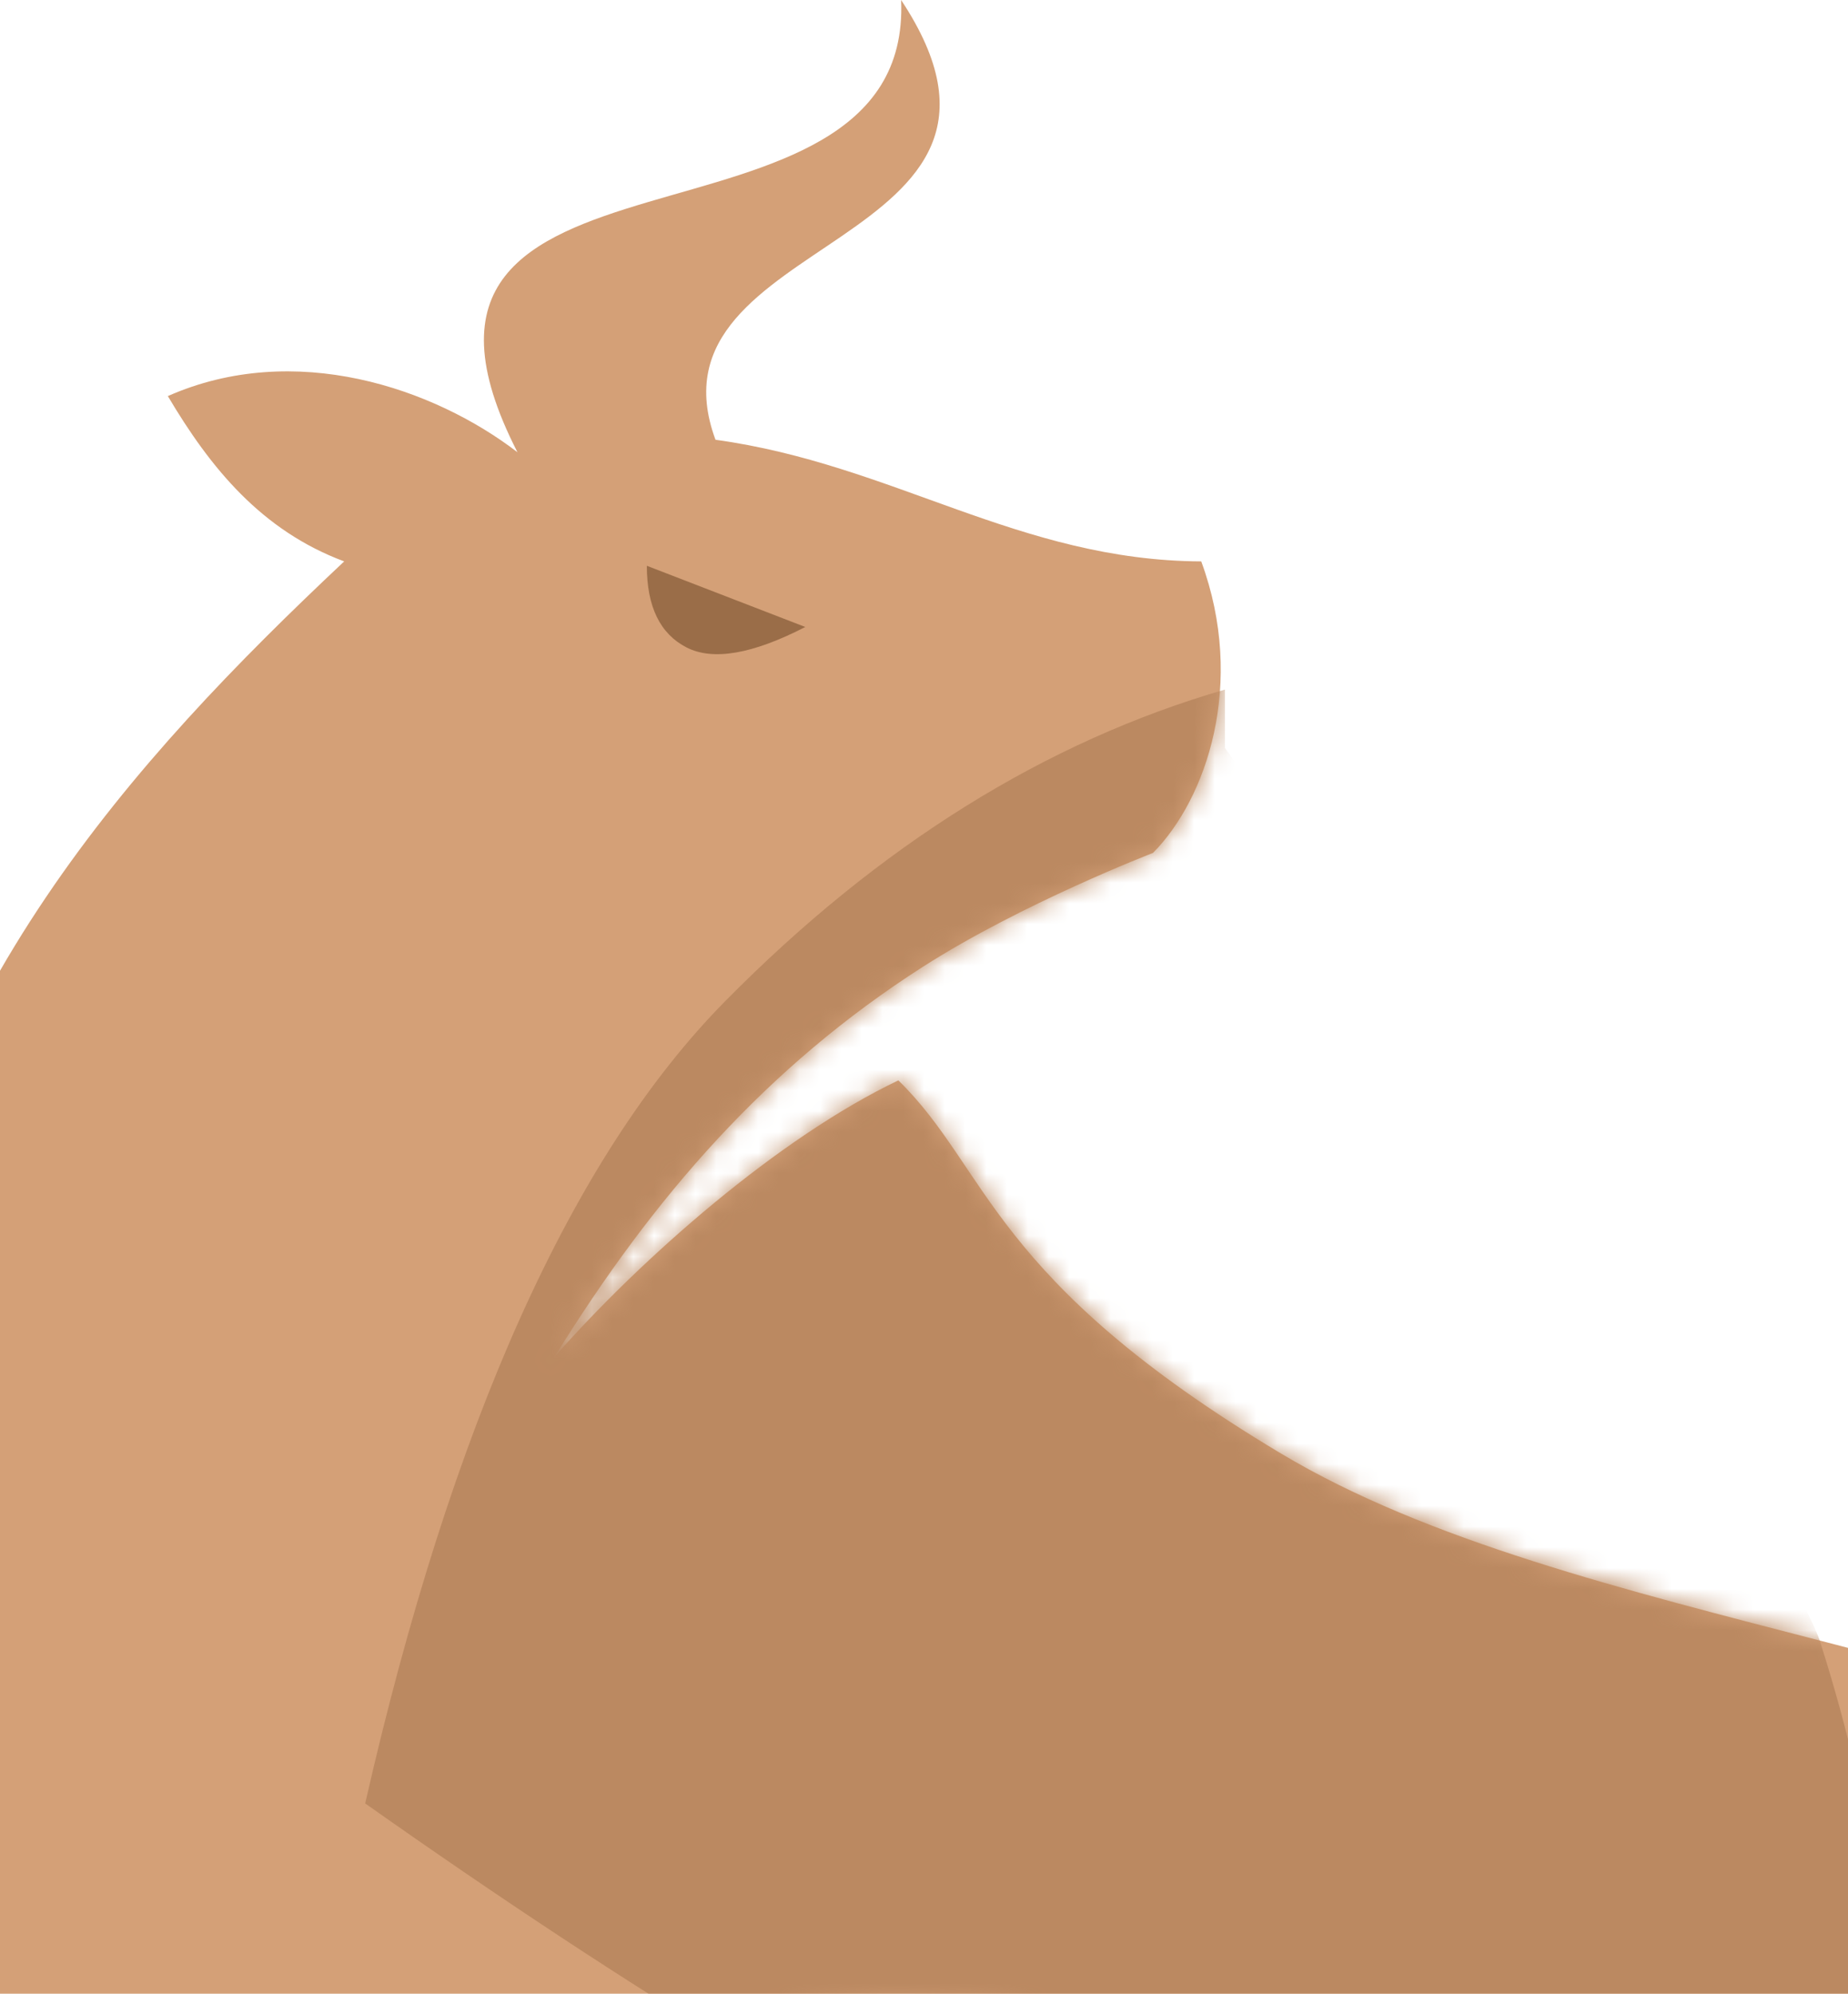 <?xml version="1.0" encoding="UTF-8"?>
<svg width="89px" height="96px" viewBox="0 0 89 96" version="1.1" xmlns="http://www.w3.org/2000/svg" xmlns:xlink="http://www.w3.org/1999/xlink">
    <!-- Generator: Sketch 54.1 (76490) - https://sketchapp.com -->
    <title>Group</title>
    <desc>Created with Sketch.</desc>
    <defs>
        <path d="M156,80.267 L124.429,89.6 C106.363,79.345 82.775,78.4 68.714,70 C54.654,61.6 54.654,56.308 50.265,52.021 C44.501,54.775 37.925,60.547 33.709,65.328 C38.49,57.611 43.94,51.358 51.441,46.556 C56.214,43.5 62.527,41.07 62.527,41.07 C65.098,38.479 67.019,32.918 64.852,27.032 C56.085,26.991 50.026,22.352 41.458,21.175 C37.765,11.189 58.387,12.07 50.398,0 C50.972,13.424 23.466,5.266 31.921,21.776 C27.903,18.689 21.192,16.373 15.083,19.072 C17.125,22.521 19.588,25.545 23.576,27.032 C13.321,36.673 3.165,47.922 0.629,64.877 C-3.605,93.178 14.366,114.834 29.537,125.851 C25.841,120.062 26.813,108.902 30.729,104.374 C44.995,87.883 86.985,97.897 73.495,126" id="path-1"></path>
    </defs>
    <g id="Symbols" stroke="none" stroke-width="1" fill="none" fill-rule="evenodd">
        <g id="Icon/Step-10" transform="translate(-39, -39)">
            <g id="Group-2" transform="translate(39, 33)">
                <g id="Group" transform="translate(-7, 6)">
                    <mask id="mask-2" fill="white">
                        <use xlink:href="#path-1"></use>
                    </mask>
                    <use id="Fill-4" fill="#D4A077" xlink:href="#path-1"></use>
                    <path d="M65.995,33.203 C57.359,35.702 49.339,40.699 41.936,48.196 C34.533,55.693 28.75,68.573 24.587,86.838 C50.959,105.432 67.846,112.855 75.249,109.107 C81.709,105.835 105.604,113.791 94.681,79.12 C93.619,75.747 84.057,61.379 65.995,36.014 L65.995,33.203 Z" id="Path" fill="#BB8961" mask="url(#mask-2)"></path>
                    <path d="M38.152,27.243 L45.783,30.19 C43.239,31.5 41.332,31.827 40.06,31.173 C38.788,30.518 38.152,29.208 38.152,27.243 Z" id="Path-2" fill="#9A6D48" mask="url(#mask-2)"></path>
                </g>
            </g>
        </g>
    </g>
</svg>